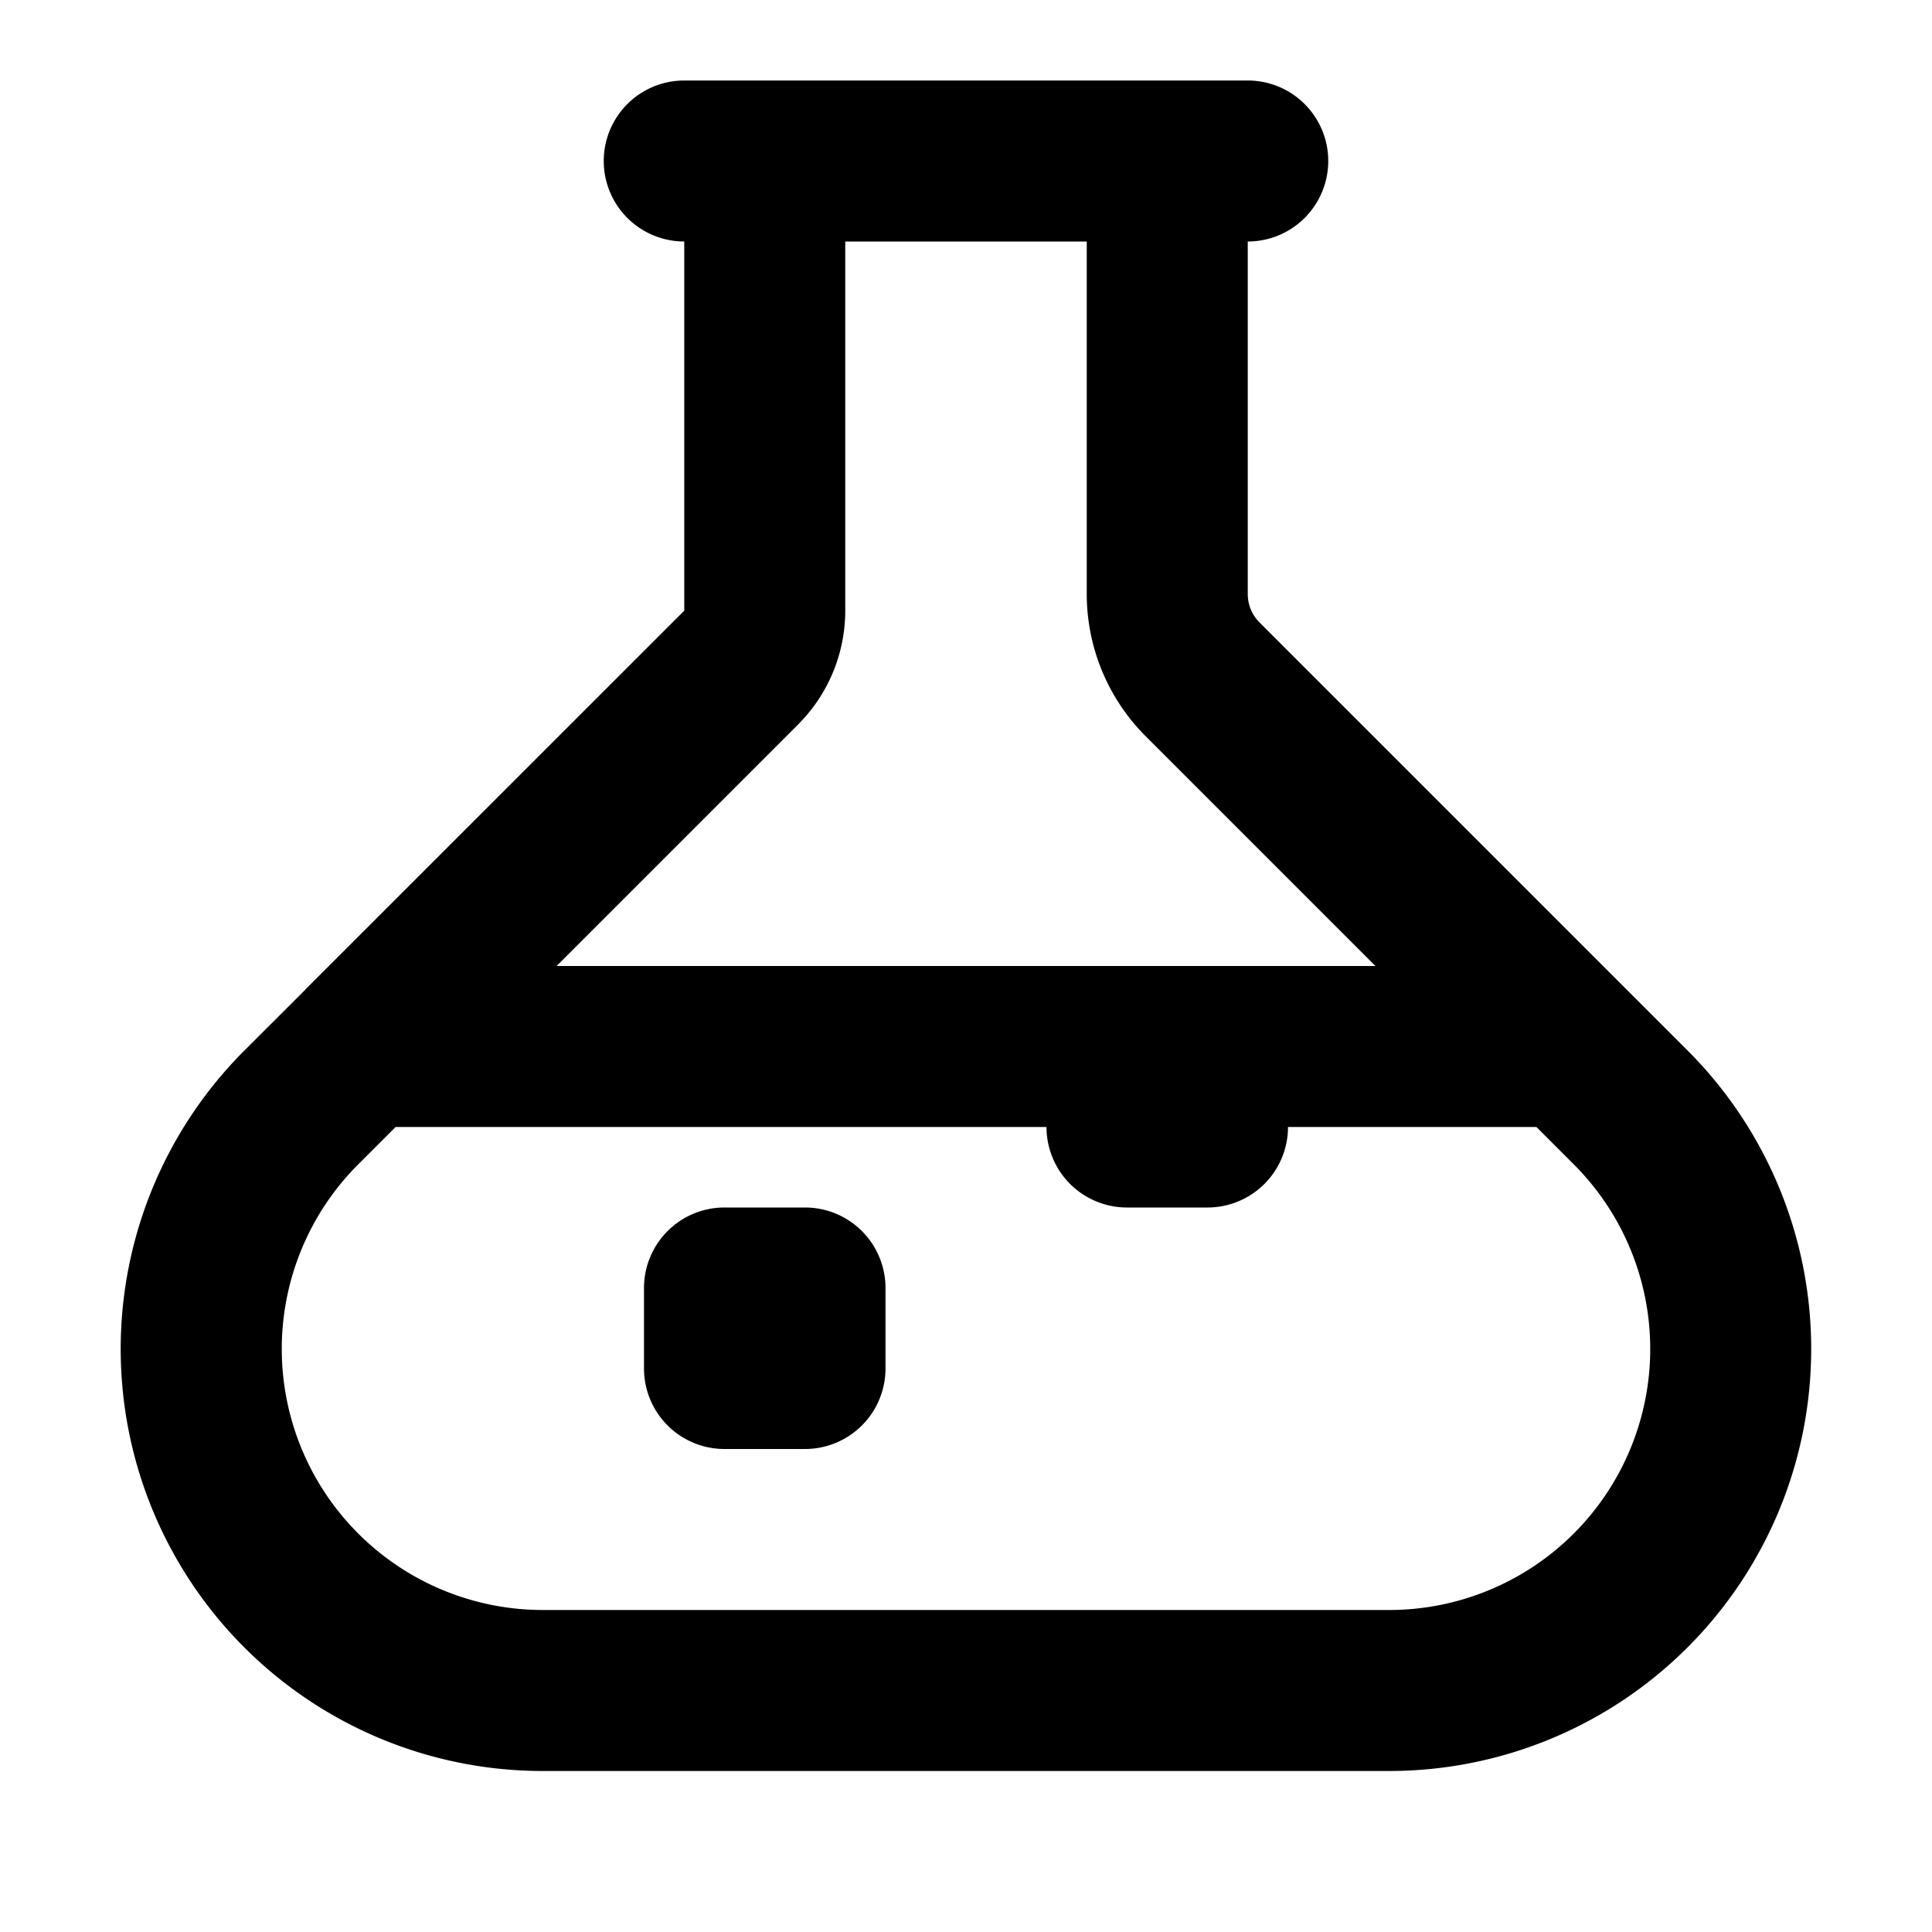 <svg viewBox="0 0 24 24" xmlns="http://www.w3.org/2000/svg"><path fill-rule="evenodd" d="M8.5 1a1 1 0 0 0 0 2v4.586l-4.707 4.706v.002l-.757.756A5.242 5.242 0 0 0 6.743 22h10.514a5.243 5.243 0 0 0 3.707-8.95l-5.318-5.318a.5.5 0 0 1-.146-.353V3a1 1 0 1 0 0-2h-7ZM4.914 14l-.464.464A3.243 3.243 0 0 0 6.743 20h10.514a3.243 3.243 0 0 0 2.293-5.536L19.086 14H16a1 1 0 0 1-1 1h-1a1 1 0 0 1-1-1H4.914Zm12.172-2-2.854-2.854A2.5 2.5 0 0 1 13.5 7.38V3h-3v4.586A2 2 0 0 1 9.914 9l-3 3h10.172ZM9 15a1 1 0 0 0-1 1v1a1 1 0 0 0 1 1h1a1 1 0 0 0 1-1v-1a1 1 0 0 0-1-1H9Z" clip-rule="evenodd"/></svg>